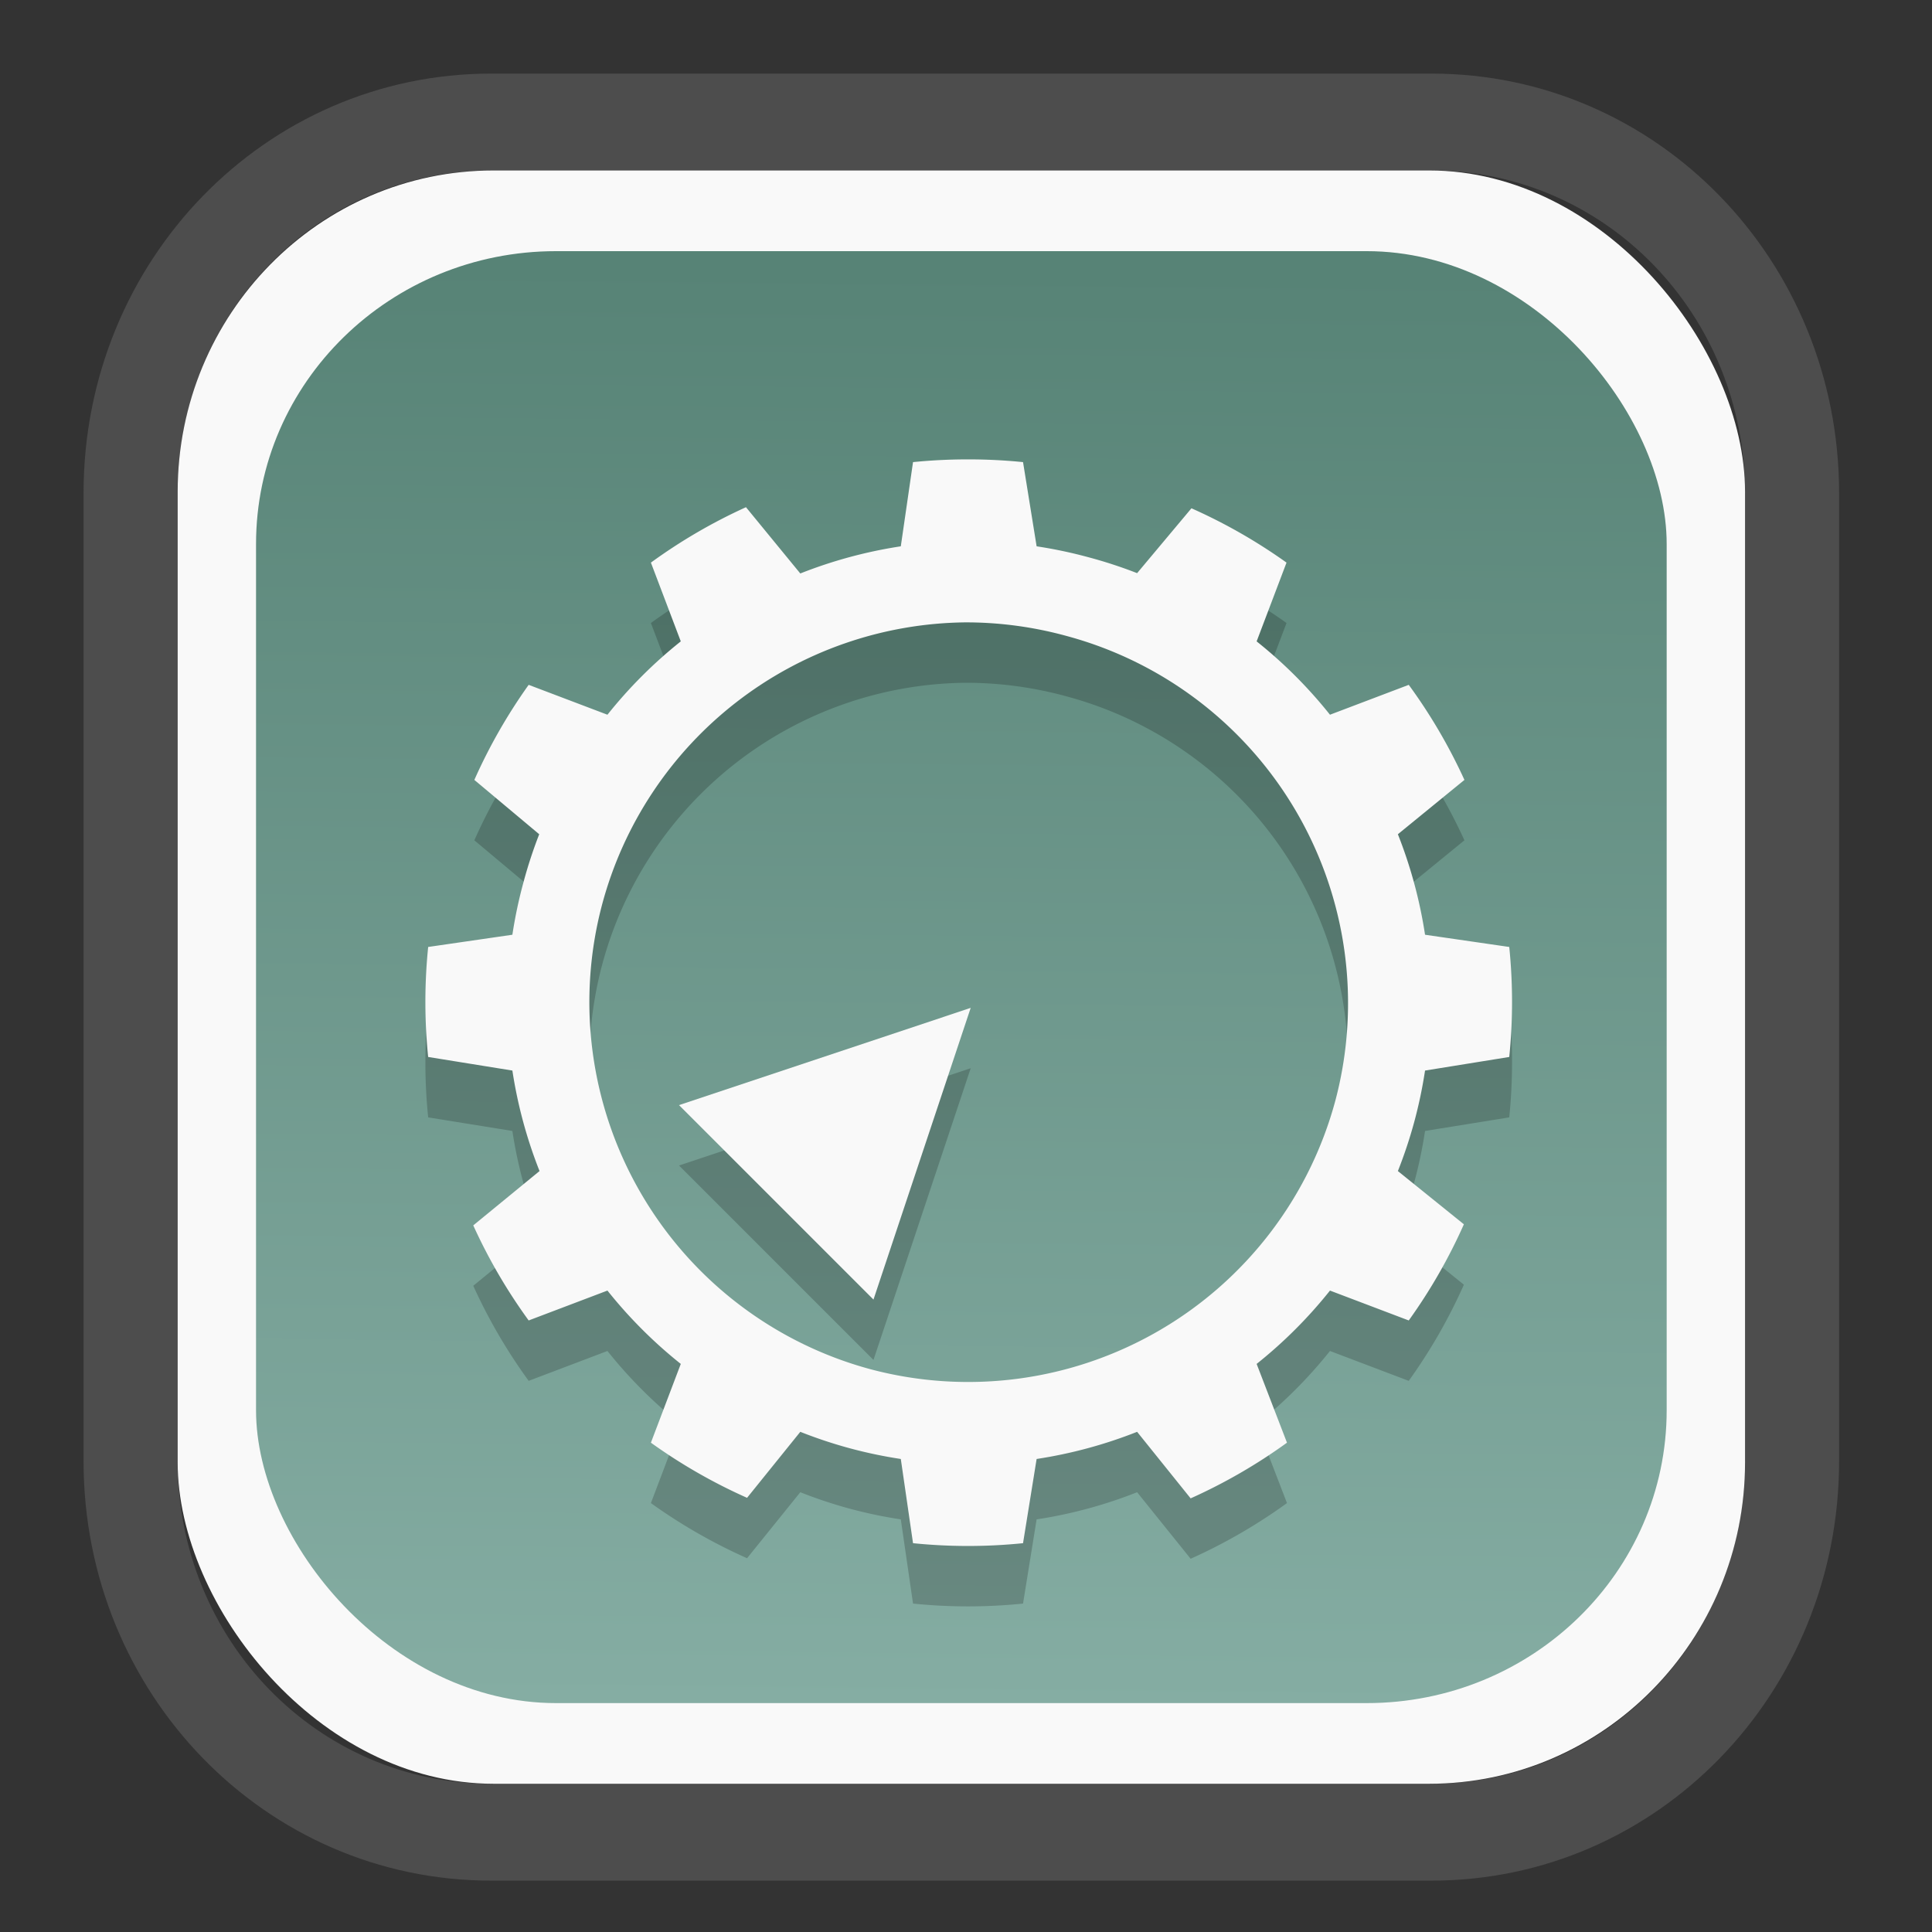 <?xml version="1.0" encoding="UTF-8" standalone="no"?>
<svg
   width="64"
   height="64"
   version="1.1"
   id="svg73"
   sodipodi:docname="kcachegrind.svg"
   inkscape:version="1.3.2 (091e20ef0f, 2023-11-25)"
   xmlns:inkscape="http://www.inkscape.org/namespaces/inkscape"
   xmlns:sodipodi="http://sodipodi.sourceforge.net/DTD/sodipodi-0.dtd"
   xmlns:xlink="http://www.w3.org/1999/xlink"
   xmlns="http://www.w3.org/2000/svg"
   xmlns:svg="http://www.w3.org/2000/svg"
   xmlns:rdf="http://www.w3.org/1999/02/22-rdf-syntax-ns#"
   xmlns:cc="http://creativecommons.org/ns#"
   xmlns:dc="http://purl.org/dc/elements/1.1/">
  <rect width="100%" height="100%" fill="#333333" stroke="none"/>
  <sodipodi:namedview
     pagecolor="#f5f7fa"
     bordercolor="#666666"
     borderopacity="1"
     objecttolerance="10"
     gridtolerance="10"
     guidetolerance="10"
     inkscape:pageopacity="0"
     inkscape:pageshadow="2"
     inkscape:window-width="1377"
     inkscape:window-height="886"
     id="namedview75"
     showgrid="false"
     inkscape:zoom="4.4470387"
     inkscape:cx="30.35728"
     inkscape:cy="48.459214"
     inkscape:window-x="55"
     inkscape:window-y="98"
     inkscape:window-maximized="0"
     inkscape:current-layer="g877"
     inkscape:document-rotation="0"
     inkscape:pagecheckerboard="0"
     inkscape:showpageshadow="2"
     inkscape:deskcolor="#d1d1d1" />
  <defs
     id="defs29">
    <linearGradient
       id="linearGradient5"
       inkscape:collect="always">
      <stop
         style="stop-color:#578376;stop-opacity:1;"
         offset="0"
         id="stop5" />
      <stop
         style="stop-color:#85ada3;stop-opacity:1;"
         offset="1"
         id="stop6" />
    </linearGradient>
    <inkscape:path-effect
       effect="powerclip"
       id="path-effect1980"
       is_visible="true"
       lpeversion="1"
       inverse="true"
       flatten="false"
       hide_clip="false"
       message="Use fill-rule evenodd on &lt;b&gt;fill and stroke&lt;/b&gt; dialog if no flatten result after convert clip to paths." />
    <clipPath
       clipPathUnits="userSpaceOnUse"
       id="clipPath1976">
      <rect
         x="9.678"
         y="9.925"
         width="43.343"
         height="44.613"
         rx="8.669"
         ry="8.923"
         fill="url(#linearGradient862)"
         stroke-width="2.968"
         id="rect1978"
         style="display:none;fill:#333333;fill-opacity:1"
         d="m 18.347,9.925 h 26.005 c 4.803,0 8.669,3.98 8.669,8.923 v 26.767 c 0,4.943 -3.866,8.923 -8.669,8.923 h -26.005 c -4.803,0 -8.669,-3.98 -8.669,-8.923 V 18.848 c 0,-4.943 3.866,-8.923 8.669,-8.923 z" />
      <path
         id="lpe_path-effect1980"
         style="fill:#333333;fill-opacity:1"
         class="powerclip"
         d="M 2.076,2.246 H 60.624 V 62.217 H 2.076 Z M 18.347,9.925 c -4.803,0 -8.669,3.98 -8.669,8.923 v 26.767 c 0,4.943 3.866,8.923 8.669,8.923 h 26.005 c 4.803,0 8.669,-3.98 8.669,-8.923 V 18.848 c 0,-4.943 -3.866,-8.923 -8.669,-8.923 z" />
    </clipPath>
    <linearGradient
       inkscape:collect="always"
       xlink:href="#linearGradient5"
       id="linearGradient6"
       x1="33.786"
       y1="12.971"
       x2="33.376"
       y2="52.289"
       gradientUnits="userSpaceOnUse"
       gradientTransform="matrix(1.1,0,0,1.1,-3.185,-3.234)" />
    <linearGradient
       id="d"
       y1="1050.34"
       y2="1038.36"
       gradientUnits="userSpaceOnUse"
       x2="0"
       gradientTransform="matrix(-2.577,0,0,2.581,52,-2661.74)">
      <stop
         stop-color="#c61423"
         id="stop7" />
      <stop
         offset="1"
         stop-color="#dc2b41"
         id="stop8" />
    </linearGradient>
  </defs>
  <g
     id="g877"
     transform="matrix(1.1,0,0,1.1,-3.185,-3.207)">
    <path
       d="m 18.347,7.246 c -6.244,0 -11.271,5.174 -11.271,11.602 v 26.767 c 0,6.427 5.027,11.602 11.271,11.602 h 26.005 c 6.244,0 11.271,-5.174 11.271,-11.602 V 18.848 c 0,-6.427 -5.027,-11.602 -11.271,-11.602 z"
       fill="url(#linearGradient910)"
       stroke-width="3.324"
       id="path33"
       style="fill:#4d4d4d;fill-opacity:1"
       clip-path="url(#clipPath1976)"
       inkscape:path-effect="#path-effect1980"
       inkscape:original-d="m 18.347203,7.2464043 c -6.244452,0 -11.2714308,5.1741617 -11.2714308,11.6016437 v 26.767119 c 0,6.427394 5.0268918,11.601644 11.2714308,11.601644 h 26.005262 c 6.244452,0 11.271431,-5.174161 11.271431,-11.601644 V 18.848048 c 0,-6.427393 -5.026893,-11.6016437 -11.271431,-11.6016437 z"
       transform="matrix(1.089,0,0,1.089,-2.294,-2.759)" />
    <rect
       x="8.246"
       y="8.049"
       width="47.201"
       height="48.584"
       rx="9.512"
       ry="9.678"
       fill="url(#linearGradient862)"
       stroke-width="3.232"
       id="rect35-7"
       style="opacity:1;fill:#f9f9f9;fill-opacity:1" />
    <rect
       x="10.606"
       y="10.479"
       width="42.481"
       height="43.725"
       rx="9.034"
       ry="8.82"
       fill="url(#linearGradient862)"
       stroke-width="2.909"
       id="rect35-7-3"
       style="fill:url(#linearGradient6)" />
    <path
       fill="#334545"
       fill-rule="evenodd"
       d="m 23.344,38.014 5.856,5.856 2.928,-8.785 z"
       id="path15-7"
       style="fill:#000000;stroke-width:1.464;opacity:0.2" />
    <path
       fill="#334545"
       fill-rule="evenodd"
       d="m 23.344,36.196 5.856,5.856 2.928,-8.785 z"
       id="path15"
       style="stroke-width:1.464;fill:#f9f9f9" />
    <g
       id="g13-2-7"
       transform="matrix(0.818,0,0,0.818,12.436,15.297)"
       style="fill:#000000;opacity:0.2">
      <path
         style="fill:#000000"
         d="M 24,4 A 20,20 0 0 0 21.95,4.1 L 21.5,7.2 a 17,17 0 0 0 -3.7,1 l -2,-2.44 A 20,20 0 0 0 12.3,7.8 l 1.1,2.9 a 17,17 0 0 0 -2.7,2.7 L 7.8,12.3 a 20,20 0 0 0 -2,3.5 l 2.388,2 A 17,17 0 0 0 7.6,19.6 17,17 0 0 0 7.2,21.5 l -3.1,0.45 a 20,20 0 0 0 0,4.05 l 3.1,0.5 a 17,17 0 0 0 1,3.7 l -2.44,2 a 20,20 0 0 0 2.04,3.5 l 2.9,-1.1 a 17,17 0 0 0 2.7,2.7 l -1.1,2.9 a 20,20 0 0 0 3.54,2.03 L 17.8,39.8 a 17,17 0 0 0 1.8,0.6 17,17 0 0 0 1.9,0.4 l 0.45,3.1 a 20,20 0 0 0 4.05,0 l 0.5,-3.1 a 17,17 0 0 0 3.7,-1 l 1.97,2.45 A 20,20 0 0 0 35.717,40.2 L 34.6,37.3 a 17,17 0 0 0 2.7,-2.7 l 2.9,1.1 a 20,20 0 0 0 2.03,-3.54 L 39.8,30.2 a 17,17 0 0 0 0.6,-1.8 17,17 0 0 0 0.4,-1.9 L 43.9,26 a 20,20 0 0 0 0,-4.05 L 40.8,21.5 a 17,17 0 0 0 -1,-3.7 l 2.45,-2 A 20,20 0 0 0 40.2,12.3 l -2.9,1.1 a 17,17 0 0 0 -2.7,-2.7 l 1.1,-2.9 a 20,20 0 0 0 -3.5,-2 l -2,2.388 A 17,17 0 0 0 28.4,7.6 17,17 0 0 0 26.5,7.2 L 26,4.1 A 20,20 0 0 0 24,4 Z m -0.125,6 A 14,14 0 0 1 27.6,10.5 14,14 0 0 1 37.5,27.6 14,14 0 0 1 20.4,37.5 14,14 0 0 1 10.5,20.4 14,14 0 0 1 23.875,10 Z"
         id="path9-0" />
    </g>
    <g
       id="g13-2"
       transform="matrix(0.818,0,0,0.818,12.436,13.478)">
      <path
         style="fill:#f9f9f9"
         d="M 24,4 A 20,20 0 0 0 21.95,4.1 L 21.5,7.2 a 17,17 0 0 0 -3.7,1 l -2,-2.44 A 20,20 0 0 0 12.3,7.8 l 1.1,2.9 a 17,17 0 0 0 -2.7,2.7 L 7.8,12.3 a 20,20 0 0 0 -2,3.5 l 2.388,2 A 17,17 0 0 0 7.6,19.6 17,17 0 0 0 7.2,21.5 l -3.1,0.45 a 20,20 0 0 0 0,4.05 l 3.1,0.5 a 17,17 0 0 0 1,3.7 l -2.44,2 a 20,20 0 0 0 2.04,3.5 l 2.9,-1.1 a 17,17 0 0 0 2.7,2.7 l -1.1,2.9 a 20,20 0 0 0 3.54,2.03 L 17.8,39.8 a 17,17 0 0 0 1.8,0.6 17,17 0 0 0 1.9,0.4 l 0.45,3.1 a 20,20 0 0 0 4.05,0 l 0.5,-3.1 a 17,17 0 0 0 3.7,-1 l 1.97,2.45 A 20,20 0 0 0 35.717,40.2 L 34.6,37.3 a 17,17 0 0 0 2.7,-2.7 l 2.9,1.1 a 20,20 0 0 0 2.03,-3.54 L 39.8,30.2 a 17,17 0 0 0 0.6,-1.8 17,17 0 0 0 0.4,-1.9 L 43.9,26 a 20,20 0 0 0 0,-4.05 L 40.8,21.5 a 17,17 0 0 0 -1,-3.7 l 2.45,-2 A 20,20 0 0 0 40.2,12.3 l -2.9,1.1 a 17,17 0 0 0 -2.7,-2.7 l 1.1,-2.9 a 20,20 0 0 0 -3.5,-2 l -2,2.388 A 17,17 0 0 0 28.4,7.6 17,17 0 0 0 26.5,7.2 L 26,4.1 A 20,20 0 0 0 24,4 Z m -0.125,6 A 14,14 0 0 1 27.6,10.5 14,14 0 0 1 37.5,27.6 14,14 0 0 1 20.4,37.5 14,14 0 0 1 10.5,20.4 14,14 0 0 1 23.875,10 Z"
         id="path9" />
    </g>
    <g
       id="g13"
       transform="matrix(0.596,0,0,0.596,13.922,17.032)" />
    <path
       style="fill:#f5f7fa;stroke-width:0.204;fill-opacity:1"
       d=""
       id="path3" />
  </g>
</svg>
